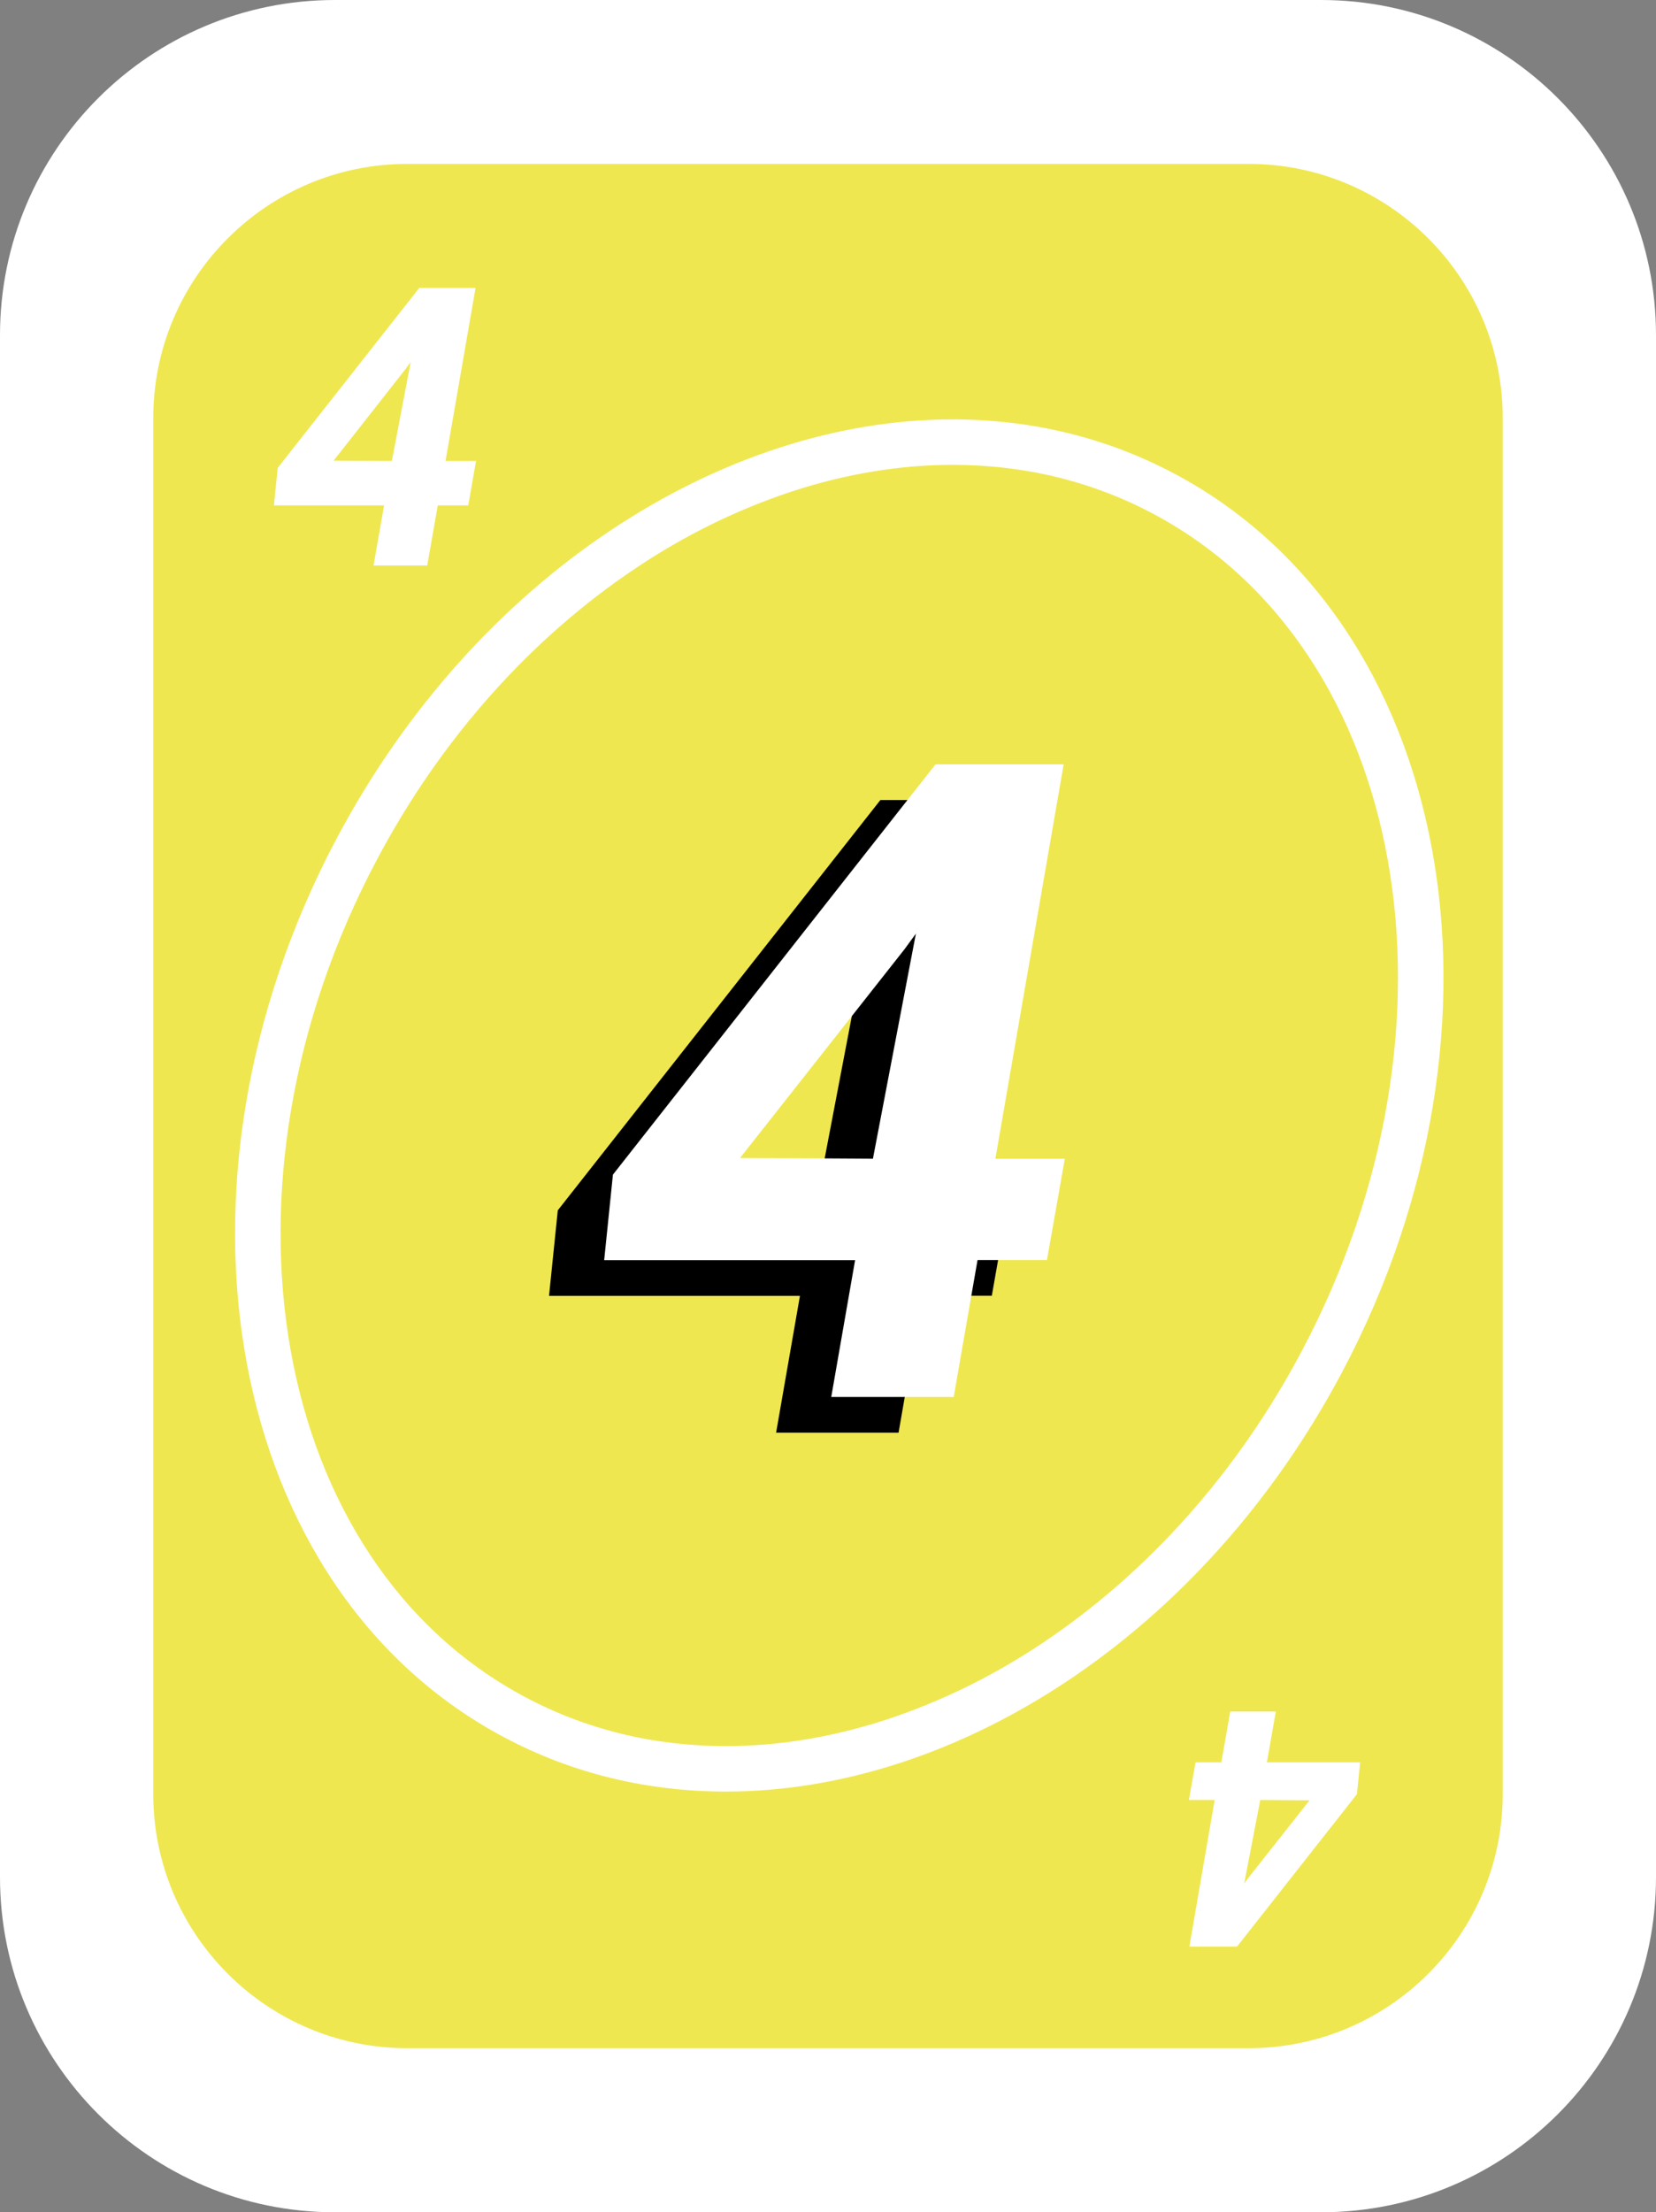 <?xml version="1.0" encoding="utf-8"?>
<!-- Generator: Adobe Illustrator 25.0.0, SVG Export Plug-In . SVG Version: 6.00 Build 0)  -->
<svg version="1.1" id="Camada_1" xmlns="http://www.w3.org/2000/svg" xmlns:xlink="http://www.w3.org/1999/xlink" x="0px" y="0px"
	 viewBox="0 0 1021 1363" style="enable-background:new 0 0 1021 1363;" xml:space="preserve">
<rect x="0" y="0" width="1021" height="1363" fill="#808080" stroke="none"/>
<style type="text/css">
	.st0{fill:#FFFFFF;}
	.st1{fill:#EFE750;}
	.st2{enable-background:new    ;}
</style>
<g>
	<path class="st0" d="M206.5,0h608C928.5,0,1021,92.5,1021,206.5v950c0,114.1-92.5,206.5-206.5,206.5h-608
		C92.5,1363,0,1270.5,0,1156.5v-950C0,92.5,92.5,0,206.5,0z"/>
</g>
<g>
	<path class="st1" d="M251,95.5H770c89.5,0,162,72.5,162,162v847.9c0,89.5-72.5,162-162,162H251c-89.5,0-162-72.5-162-162V257.5
		C89,168,161.5,95.5,251,95.5z"/>
	<path class="st0" d="M770,1273H251c-92.4,0-167.5-75.2-167.5-167.5V257.5C83.5,165.2,158.7,90,251,90H770
		c92.4,0,167.5,75.2,167.5,167.5v847.9C937.5,1197.8,862.3,1273,770,1273z M251,101c-86.3,0-156.5,70.2-156.5,156.5v847.9
		c0,86.3,70.2,156.5,156.5,156.5H770c86.3,0,156.5-70.2,156.5-156.5V257.5c0-86.3-70.2-156.5-156.5-156.5H251z"/>
</g>
<g>
	<path class="st0" d="M587.3,286.4c44.3,0,85.9,10.1,123.6,30.1c157.2,83.4,198.4,314.9,91.7,515.9c-39.2,74-94.3,136-159.3,179.5
		c-30,20.2-62.6,36.3-96.9,47.6c-33.1,10.8-66.4,16.3-98.8,16.3c-44.3,0-85.9-10.1-123.6-30.1c-157.2-83.4-198.4-314.9-91.7-515.9
		c39.2-74,94.3-136,159.3-179.5c30-20.2,62.6-36.3,96.9-47.6C521.7,291.9,554.9,286.4,587.3,286.4L587.3,286.4 M587.3,258.4
		c-142.6,0-294.2,97-379.8,258.3c-114.1,215-67.8,462.9,103.4,553.7c42.7,22.7,89.2,33.4,136.7,33.4c142.6,0,294.2-97,379.8-258.3
		c114.1-215,67.8-462.9-103.4-553.7C681.3,269.1,634.8,258.4,587.3,258.4L587.3,258.4z"/>
</g>
<g class="st2">
	<path class="st0" d="M274.7,284h18.8l-4.8,27.4h-18.8l-6.5,37h-33.1l6.5-37h-67.9l2.3-23.1l87.3-110.9h34.7L274.7,284z
		 M205.7,283.8l35.9,0.2l11.6-60.9l-3.1,4.2L205.7,283.8z"/>
</g>
<g class="st2">
	<path d="M579.7,735.9h42.8l-11,62.4h-42.8L554,882.7h-75.5l14.7-84.3H338.5l5.4-52.7l198.9-252.8h79L579.7,735.9z M422.3,735.4
		l81.9,0.5l26.5-138.7l-7,9.6L422.3,735.4z"/>
</g>
<g class="st2">
	<path class="st0" d="M613.7,713.9h42.8l-11,62.4h-42.8L588,860.7h-75.5l14.7-84.3H372.5l5.4-52.7l198.9-252.8h79L613.7,713.9z
		 M456.3,713.4l81.9,0.5l26.5-138.7l-7,9.6L456.3,713.4z"/>
</g>
<g class="st2">
	<path class="st0" d="M748.9,1109H733l4.1-23.2H753l5.5-31.3h28.1l-5.5,31.3h57.5l-2,19.6l-73.9,93.9h-29.4L748.9,1109z
		 M807.4,1109.2l-30.4-0.2l-9.9,51.5l2.6-3.6L807.4,1109.2z"/>
</g>
</svg>
